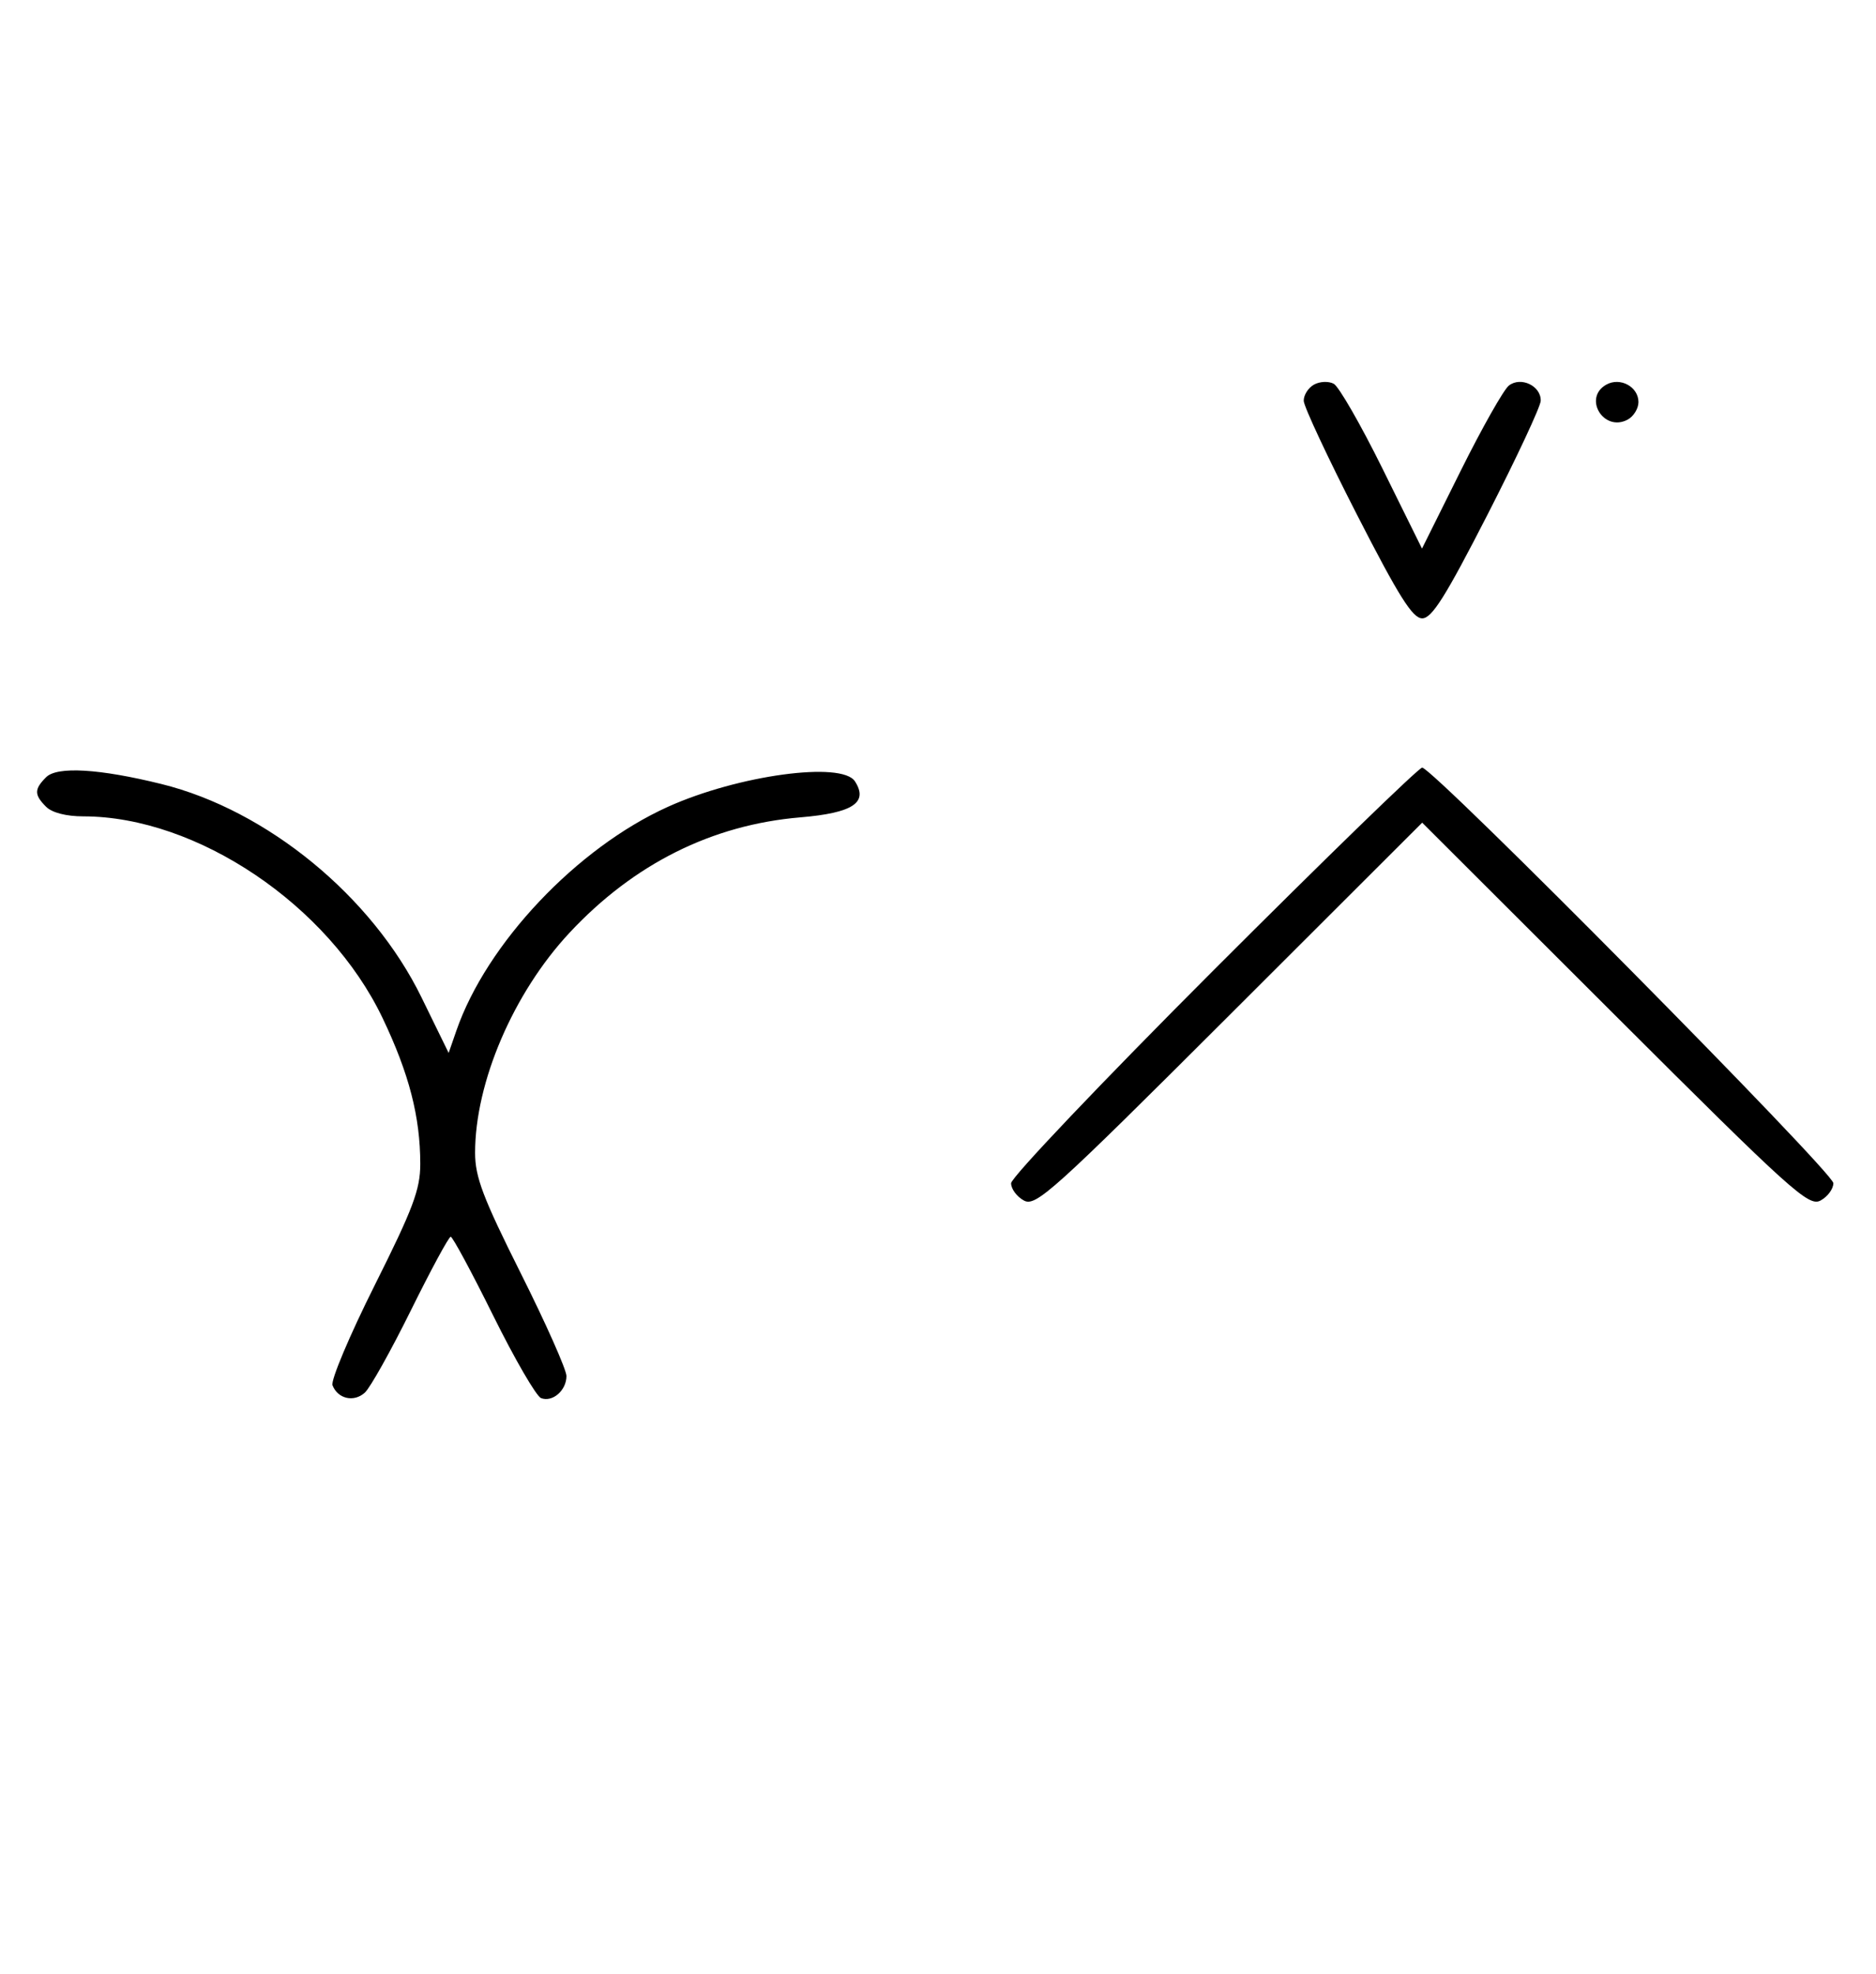 <svg xmlns="http://www.w3.org/2000/svg" width="308" height="324" viewBox="0 0 308 324" version="1.1">
	<path d="M 215.724 63.134 C 214.776 63.665, 214.020 64.865, 214.045 65.800 C 214.070 66.735, 218.007 75.150, 222.795 84.500 C 229.673 97.932, 231.920 101.500, 233.500 101.500 C 235.080 101.500, 237.327 97.932, 244.205 84.500 C 248.993 75.150, 252.930 66.728, 252.955 65.785 C 253.019 63.342, 249.691 61.754, 247.725 63.289 C 246.872 63.955, 243.314 70.248, 239.818 77.273 L 233.462 90.047 226.981 76.932 C 223.416 69.719, 219.813 63.447, 218.974 62.994 C 218.132 62.539, 216.676 62.602, 215.724 63.134 M 263.724 63.134 C 259.838 65.309, 263.294 70.983, 267.224 68.880 C 268.201 68.357, 269 67.061, 269 66 C 269 63.485, 266.005 61.858, 263.724 63.134 M 7.572 127.571 C 5.598 129.545, 5.598 130.455, 7.571 132.429 C 8.538 133.395, 10.888 134, 13.677 134 C 32.327 134, 53.964 148.577, 62.809 167.101 C 67.167 176.226, 69 183.322, 69 191.062 C 69 195.240, 67.816 198.390, 61.515 210.970 C 57.398 219.190, 54.283 226.574, 54.592 227.380 C 55.449 229.612, 58.100 230.219, 59.895 228.594 C 60.778 227.795, 64.185 221.709, 67.467 215.070 C 70.748 208.432, 73.687 203, 73.997 203 C 74.308 203, 77.453 208.837, 80.986 215.972 C 84.520 223.106, 88.050 229.189, 88.832 229.489 C 90.717 230.212, 93 228.227, 93 225.865 C 93 224.826, 89.625 217.236, 85.500 209 C 79.287 196.594, 78 193.201, 78 189.223 C 78 177.643, 84.296 162.974, 93.500 153.108 C 104.046 141.805, 116.888 135.385, 131.395 134.164 C 140.026 133.438, 142.607 131.735, 140.363 128.250 C 138.217 124.918, 121.182 127.236, 109.669 132.427 C 94.723 139.166, 79.892 154.851, 74.930 169.167 L 73.659 172.833 69.203 163.719 C 61.092 147.127, 43.839 132.974, 26.500 128.690 C 16.318 126.175, 9.379 125.764, 7.572 127.571 M 199.244 159.256 C 180.960 177.546, 166 193.280, 166 194.220 C 166 195.160, 166.953 196.440, 168.119 197.063 C 170.061 198.103, 172.865 195.573, 201.865 166.616 L 233.493 135.034 265.130 166.614 C 294.124 195.556, 296.944 198.100, 298.884 197.062 C 300.048 196.439, 301 195.155, 301 194.209 C 301 192.424, 235.256 126, 233.489 126 C 232.939 126, 217.529 140.965, 199.244 159.256 " stroke="none" fill="black" fill-rule="evenodd"/>
</svg>